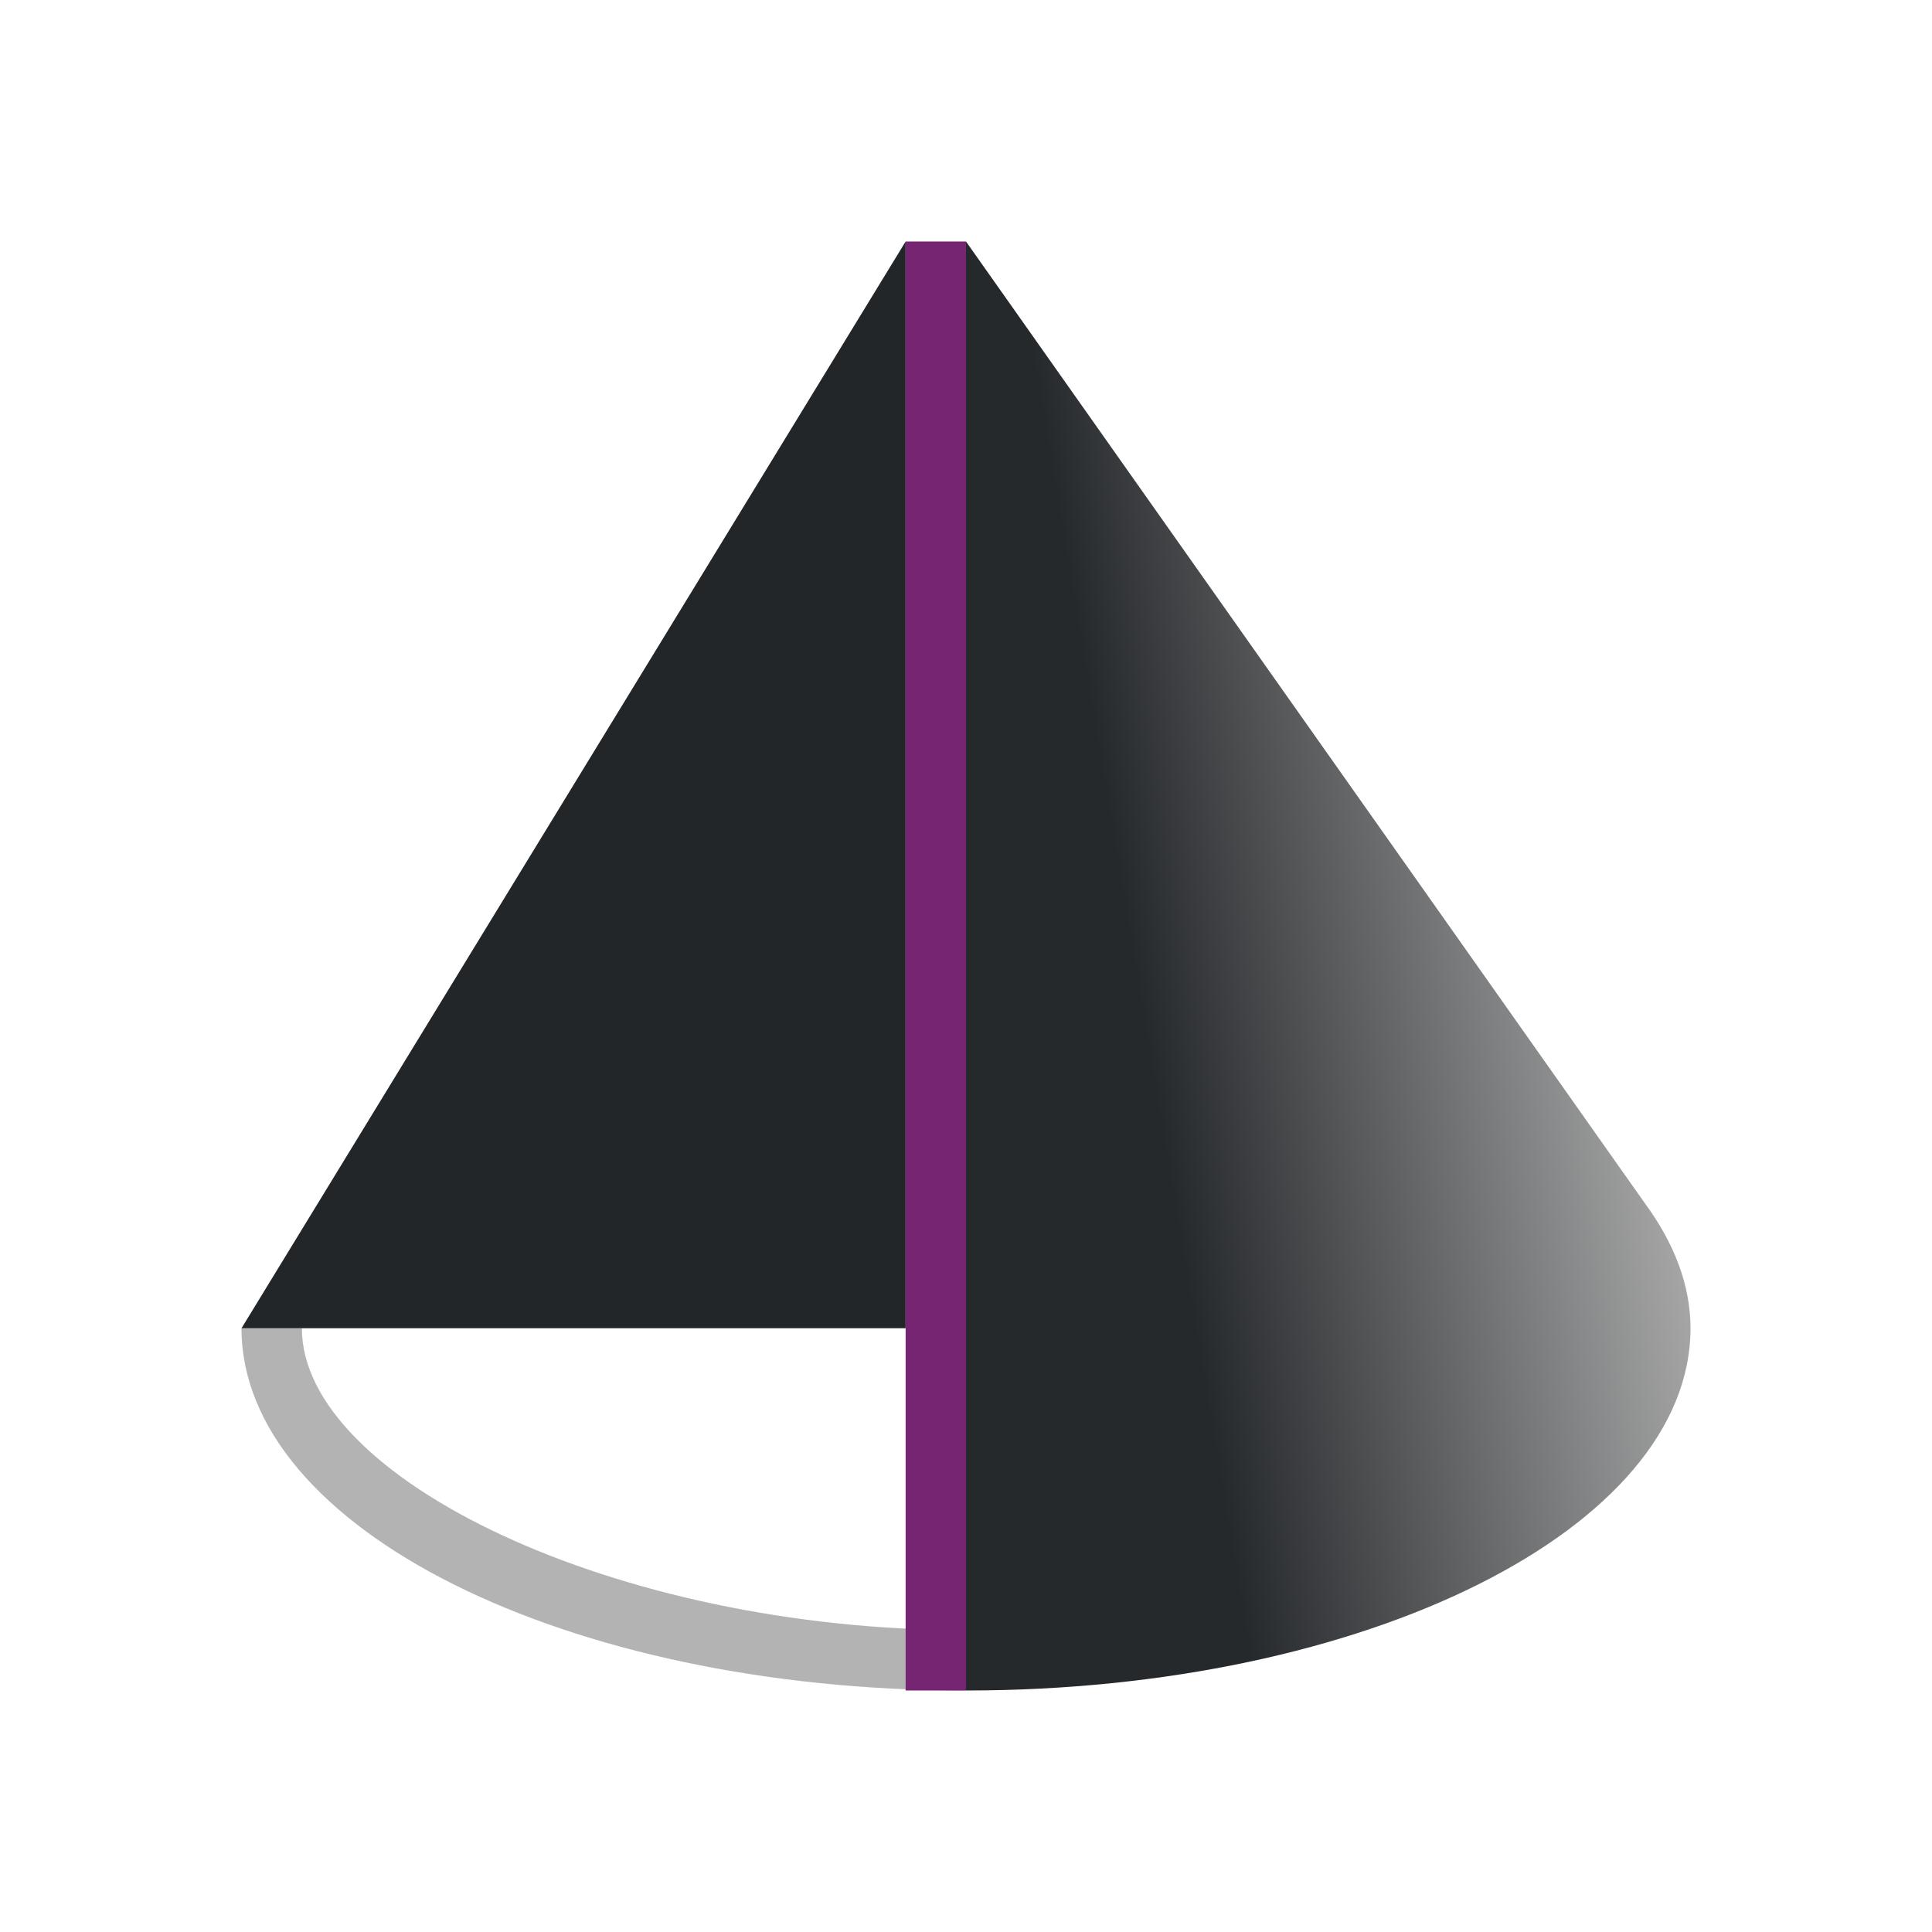 <svg height="32" viewBox="0 0 32 32" width="32" xmlns="http://www.w3.org/2000/svg" xmlns:xlink="http://www.w3.org/1999/xlink"><linearGradient id="a" gradientTransform="matrix(1.5 0 0 1.5 -2 -2)" gradientUnits="userSpaceOnUse" x1="20" x2="14" y1="12" y2="13"><stop offset="0" stop-color="#b3b3b3"/><stop offset="1" stop-color="#232629"/></linearGradient><path d="m16 4v24c6.627 0 12-2.686 12-6 0-.725-.279-1.419-.75-2.062z" fill="url(#a)" opacity=".987"/><path d="m4 22c0 3.314 5.373 6 12 6v-1c-5.799 0-11-2.515-11-5z" fill="#b3b3b3" fill-rule="evenodd"/><path d="m15 4-11 18h11z" fill="#232629"/><path d="m15 4v24h1v-24z" fill="#762572" fill-rule="evenodd"/></svg>